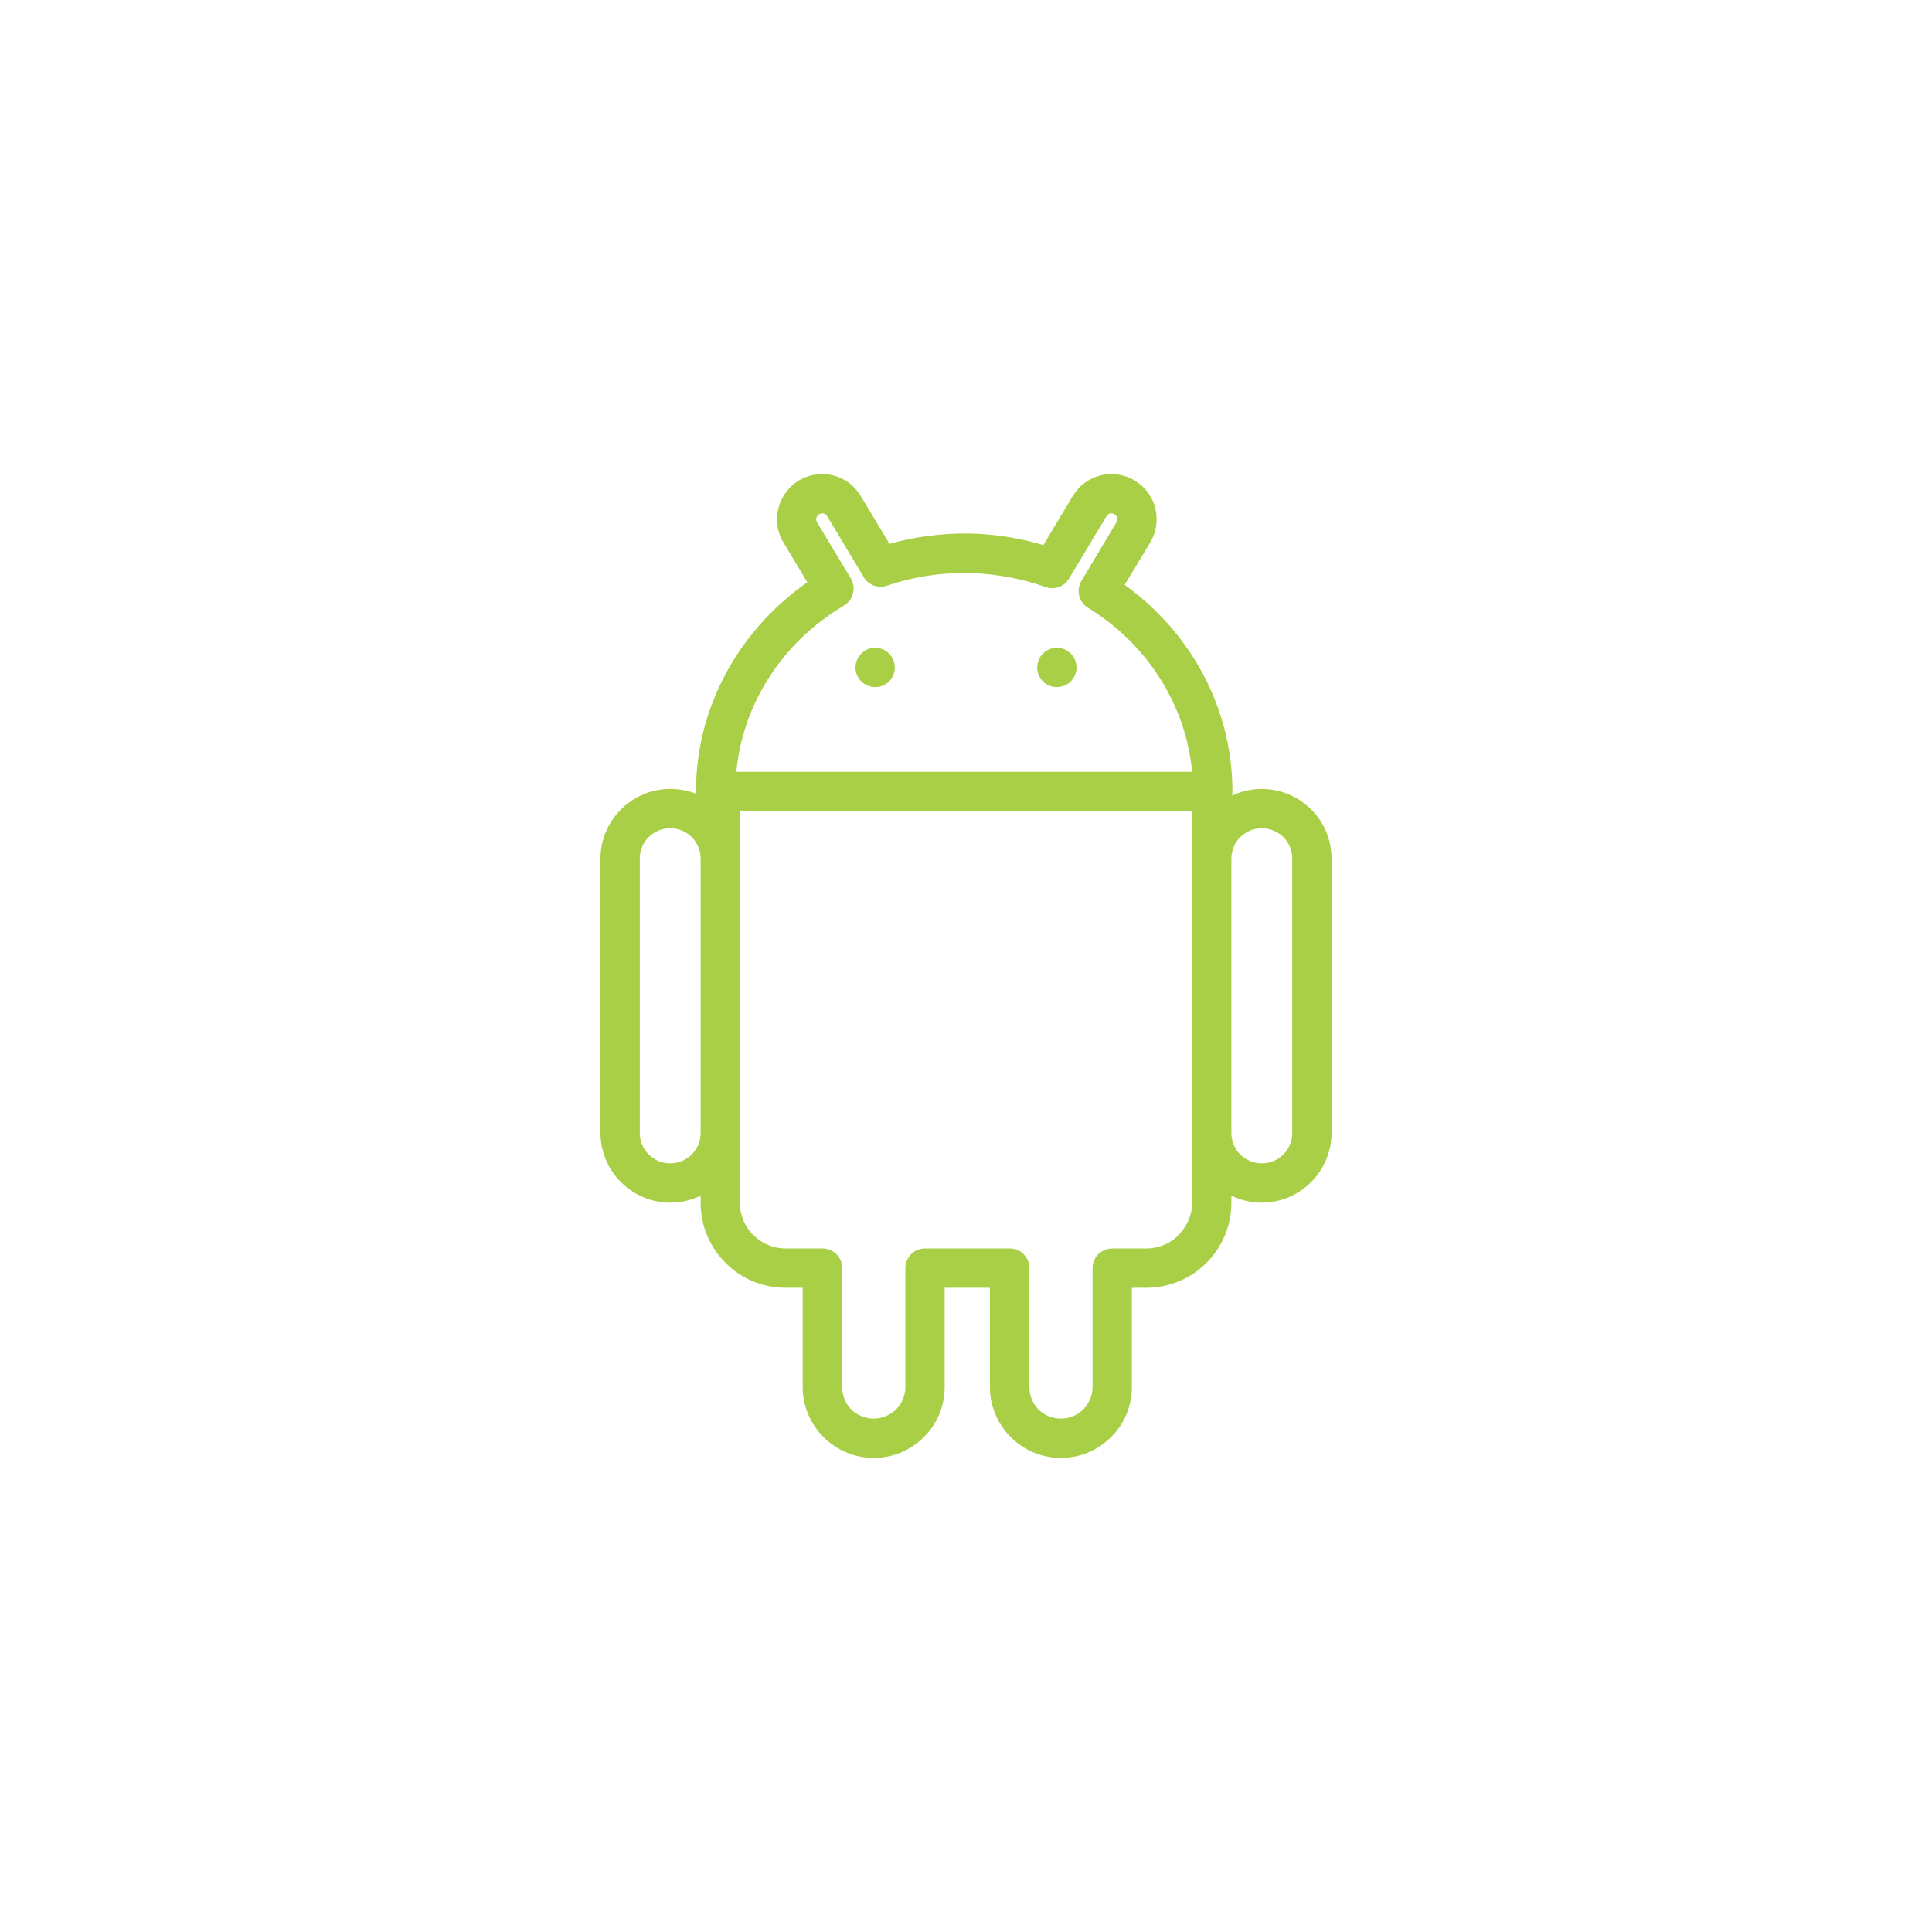 <?xml version='1.0' encoding='utf-8'?>
<svg xmlns="http://www.w3.org/2000/svg" width="100%" height="100%" version="1.1" style="shape-rendering:geometricPrecision; text-rendering:geometricPrecision; image-rendering:optimizeQuality; fill-rule:evenodd; clip-rule:evenodd" viewBox="0 0 9144 9144"> <defs> <style type="text/css">  .fil0 {fill:white} .fil1 {fill:#A8CF45;fill-rule:nonzero}  </style> </defs> <g id="Camada_x0020_1">  <polygon class="fil0" points="0,0 9144,0 9144,9144 0,9144 "/> <path class="fil1" d="M2842 4064c0,-91 37,-173 97,-233 60,-60 142,-97 233,-97 44,0 85,8 123,23 0,-3 -1,-7 -1,-11 0,-216 59,-419 162,-595 91,-156 216,-291 365,-395l-113 -189c-31,-50 -38,-108 -24,-161 13,-53 47,-101 97,-132 51,-30 109,-37 162,-24 53,13 101,47 131,98l136 226c45,-13 91,-23 138,-31 71,-11 143,-18 216,-18 77,0 153,7 227,20 50,9 99,20 147,35l139 -232c31,-51 79,-85 132,-98 53,-13 111,-6 161,24 51,31 85,79 98,132 13,53 6,111 -24,161l-121 201c145,105 266,238 354,392 99,174 156,374 156,586 0,7 -1,13 -2,20 43,-21 90,-32 141,-32 91,0 173,37 234,97 59,59 96,142 96,233l0 1298c0,91 -37,173 -97,233 -60,60 -142,97 -233,97 -52,0 -101,-12 -144,-33l0 34c0,111 -45,211 -118,284 -2,2 -4,4 -6,6 -72,69 -170,112 -278,112l-69 0 0 469c0,93 -37,177 -98,237 -61,62 -145,99 -238,99 -92,0 -176,-37 -237,-98 -61,-61 -99,-145 -99,-238l0 -469 -214 0 0 469c0,93 -37,177 -98,237 -61,62 -145,99 -238,99 -92,0 -176,-37 -237,-98 -61,-61 -99,-145 -99,-238l0 -469 -81 0c-111,0 -212,-45 -284,-118 -73,-72 -118,-173 -118,-284l0 -34c-43,21 -92,33 -144,33 -91,0 -173,-37 -233,-97 -60,-60 -97,-142 -97,-233l0 -1298zm2160 -998c51,0 93,42 93,93 0,52 -42,93 -93,93 -52,0 -93,-41 -93,-93 0,-51 41,-93 93,-93zm-860 0c52,0 93,42 93,93 0,52 -41,93 -93,93 -51,0 -93,-41 -93,-93 0,-51 42,-93 93,-93zm-657 587l2157 0c-13,-144 -58,-280 -127,-401 -87,-153 -213,-282 -366,-376 -44,-27 -57,-84 -30,-128l3 -5 162 -271c4,-7 5,-14 4,-21 -2,-7 -7,-14 -13,-17 -7,-4 -14,-5 -21,-4 -7,2 -14,7 -17,13l-178 296c-23,39 -70,54 -111,39 -60,-21 -123,-38 -189,-49 -63,-11 -128,-17 -195,-17 -65,0 -127,5 -187,15 -61,10 -121,25 -179,45 -44,15 -91,-5 -112,-44l-171 -285c-4,-6 -10,-11 -17,-13 -7,-1 -15,0 -21,4 -7,3 -11,10 -13,17 -2,7 -1,14 3,21l160 266c26,44 12,101 -32,127l-1 1 1 0c-158,93 -288,223 -378,378 -72,123 -118,261 -132,409zm17 411l0 1298 0 331c0,60 24,114 63,152 39,39 93,64 153,64l175 0c51,0 93,41 93,93l0 562c0,42 16,80 43,107 27,27 65,43 106,43 42,0 79,-17 106,-43 27,-28 44,-65 44,-107l0 -562c0,-52 42,-93 93,-93l401 0c51,0 93,41 93,93l0 562c0,42 16,80 43,107 27,27 65,43 106,43 42,0 79,-17 106,-43 27,-28 44,-65 44,-107l0 -562c0,-52 42,-93 93,-93l162 0c58,0 110,-23 148,-59l4 -5c39,-39 64,-93 64,-152l0 -331 0 -1298 0 -225 -2140 0 0 225zm2368 -102c-26,26 -42,62 -42,102l0 1298c0,40 16,76 42,102 26,26 62,42 102,42 40,0 76,-16 102,-42 26,-26 42,-62 42,-102l0 -1298c0,-40 -16,-76 -42,-102 -26,-26 -62,-42 -102,-42 -40,0 -76,16 -102,42zm-2800 0c-26,26 -42,62 -42,102l0 1298c0,40 16,76 42,102 26,26 62,42 102,42 40,0 76,-16 102,-42l0 0c26,-26 42,-62 42,-102l0 -1298c0,-40 -16,-76 -42,-102l0 0 0 0c-26,-26 -62,-42 -102,-42 -40,0 -76,16 -102,42z"/> </g> </svg>